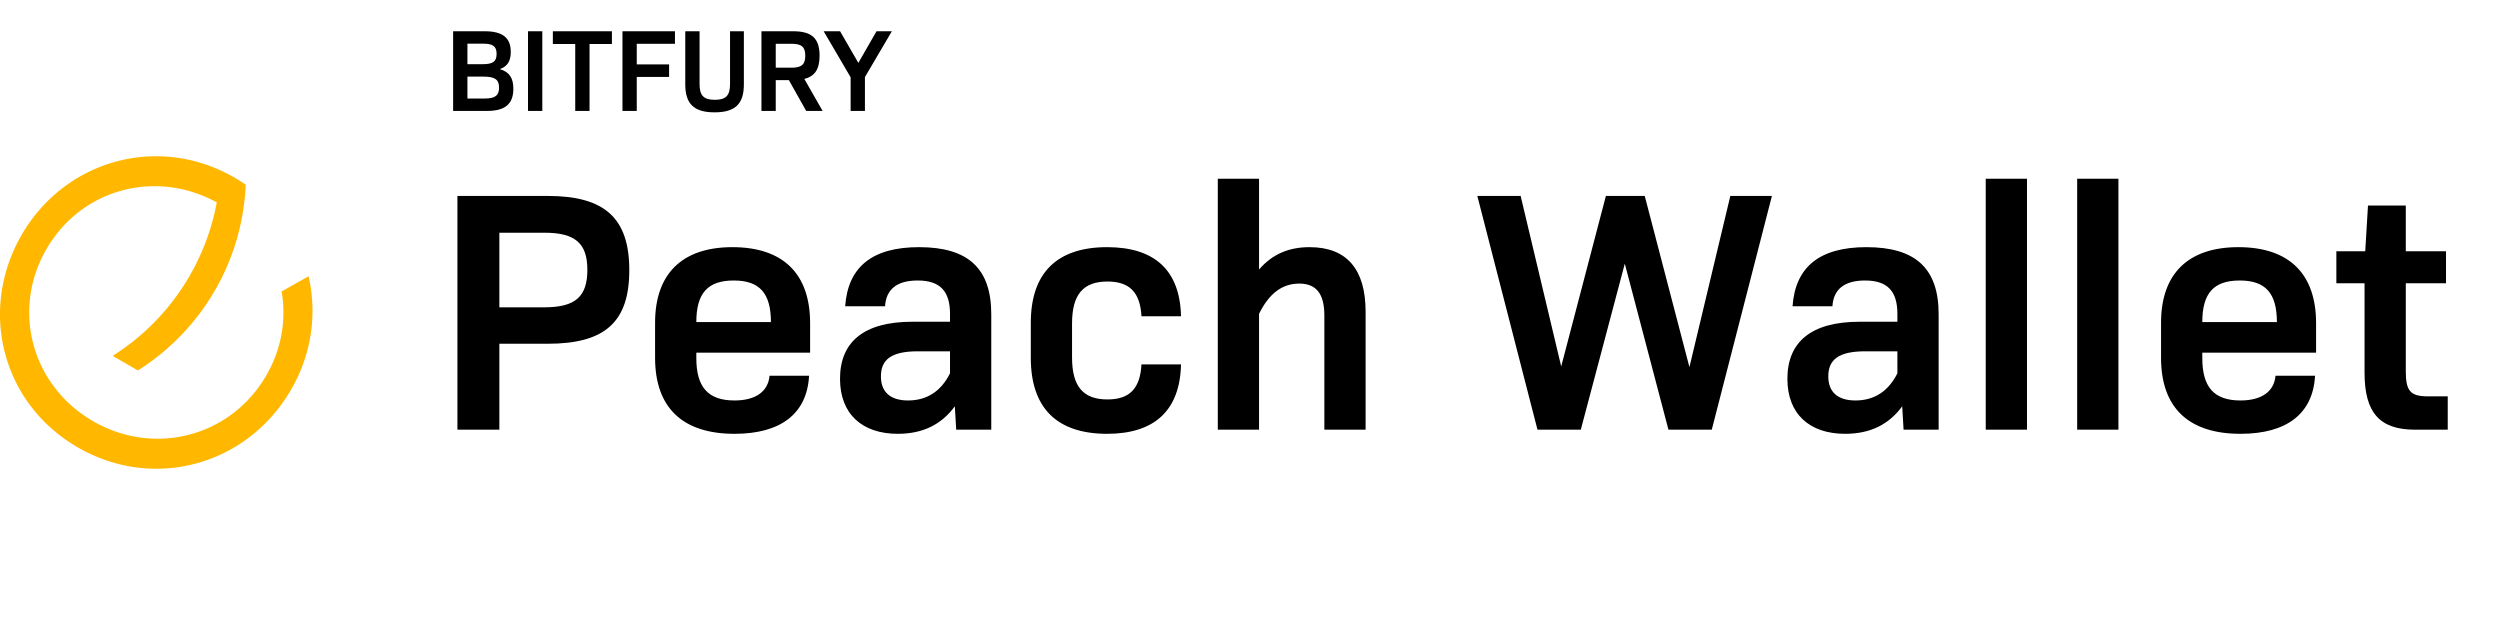 <svg xmlns="http://www.w3.org/2000/svg" width="320" height="80" viewBox="0 0 320 80">
    <g fill="none" fill-rule="evenodd">
        <path fill="#FFB700" d="M39.493 35.363c1.105 4.756.424 9.932-2.25 14.538-5.573 9.606-17.498 13.003-27.267 7.374-9.775-5.632-12.764-17.632-7.19-27.237 5.197-8.963 16.041-12.506 25.428-8.235.123.06.24.11.365.168.483.236.961.485 1.438.76.467.272.922.562 1.362.855l.072.05A29.529 29.529 0 0 1 27.49 37.21a29.71 29.71 0 0 1-9.838 10.207l-3.231-1.865a29.632 29.632 0 0 0 13.326-19.645c-7.797-4.28-17.312-1.764-21.793 5.959-4.542 7.827-1.888 17.524 5.97 22.052 7.853 4.53 17.608 1.986 22.153-5.846 1.991-3.432 2.59-7.22 1.969-10.768l3.45-1.941"/>
        <path fill="#000" d="M58 14.2V4h4.02c2.31 0 3.36.825 3.36 2.655 0 1.125-.405 1.83-1.365 2.175v.03c1.2.36 1.695 1.155 1.695 2.49 0 1.965-1.05 2.85-3.375 2.85H58zm1.83-5.985h1.965c1.305 0 1.77-.345 1.77-1.32 0-.96-.465-1.305-1.71-1.305H59.83v2.625zm0 4.395h2.205c1.35 0 1.845-.39 1.845-1.395 0-1.035-.525-1.41-2.025-1.41H59.83v2.805zm7.755 1.59V4h1.83v10.2h-1.83zm6.045 0V5.635h-2.865V4h7.56v1.635H75.46V14.2h-1.83zm6.045 0V4h6.72v1.605h-4.89v2.64h4.14V9.85h-4.14v4.35h-1.83zm11.79.18c-2.625 0-3.75-1.08-3.75-3.57V4h1.83v6.765c0 1.47.525 2.01 1.95 2.01 1.425 0 1.95-.54 1.95-2.01V4h1.77v6.81c0 2.49-1.11 3.57-3.75 3.57zm6-.18V4h4.05c2.415 0 3.39.915 3.39 3.135 0 1.695-.585 2.625-1.95 2.97l2.34 4.095h-2.1l-2.22-3.945h-1.68V14.2h-1.83zm1.83-5.535h2.04c1.29 0 1.74-.435 1.74-1.53 0-1.11-.45-1.53-1.74-1.53h-2.04v3.06zM114.16 4l-3.45 5.865V14.2h-1.83V9.895L105.43 4h2.1l2.34 4.05L112.195 4h1.965zM58.55 55V25.08h11.572c7.304 0 10.428 2.86 10.428 9.504S77.426 44 70.122 44h-6.204v11H58.55zm5.368-15.664h5.764c3.96 0 5.5-1.364 5.5-4.796 0-3.388-1.54-4.752-5.5-4.752h-5.764v9.548zm30.096 16.192c-6.644 0-10.164-3.344-10.164-9.724v-4.488c0-6.292 3.476-9.68 9.9-9.68 6.512 0 9.944 3.432 9.944 9.724v3.784H89.13v.704c0 3.696 1.496 5.412 4.884 5.412 2.772 0 4.312-1.188 4.488-3.168h5.06c-.264 4.884-3.652 7.436-9.548 7.436zm-4.884-14.3h9.548c0-3.696-1.452-5.324-4.752-5.324-3.344 0-4.796 1.628-4.796 5.324zm25.784 14.3c-4.576 0-7.392-2.552-7.392-7.04 0-4.708 3.036-7.304 9.24-7.304h4.84v-1.012c0-2.904-1.276-4.268-4.136-4.268-2.684 0-4.048 1.144-4.18 3.3h-5.104c.352-5.016 3.432-7.568 9.46-7.568 6.292 0 9.24 2.728 9.24 8.58V55h-4.488l-.176-2.992c-1.716 2.332-4.092 3.52-7.304 3.52zm1.32-4.268c2.42 0 4.224-1.188 5.368-3.476v-2.816h-4.136c-3.432 0-4.708 1.1-4.708 3.212 0 1.98 1.188 3.08 3.476 3.08zm25.476 4.268c-6.424 0-9.768-3.3-9.768-9.724v-4.488c0-6.38 3.344-9.68 9.768-9.68 6.072 0 9.328 2.948 9.46 8.844h-5.06c-.176-3.08-1.54-4.444-4.356-4.444-3.08 0-4.532 1.628-4.532 5.368v4.356c0 3.74 1.452 5.368 4.532 5.368 2.816 0 4.18-1.364 4.356-4.488h5.06c-.132 5.896-3.388 8.888-9.46 8.888zM155.878 55V22.88h5.28v11.616c1.716-1.98 3.828-2.86 6.468-2.86 4.752 0 7.172 2.816 7.172 8.272V55h-5.28V40.392c0-2.816-1.056-4.092-3.212-4.092-2.2 0-3.872 1.276-5.148 3.872V55h-5.28zm40.92 0l-7.7-29.92h5.544l5.192 21.824 5.72-21.824h4.972l5.72 21.912 5.236-21.912h5.324l-7.7 29.92h-5.544l-5.588-21.252L202.342 55h-5.544zm39.38.528c-4.576 0-7.392-2.552-7.392-7.04 0-4.708 3.036-7.304 9.24-7.304h4.84v-1.012c0-2.904-1.276-4.268-4.136-4.268-2.684 0-4.048 1.144-4.18 3.3h-5.104c.352-5.016 3.432-7.568 9.46-7.568 6.292 0 9.24 2.728 9.24 8.58V55h-4.488l-.176-2.992c-1.716 2.332-4.092 3.52-7.304 3.52zm1.32-4.268c2.42 0 4.224-1.188 5.368-3.476v-2.816h-4.136c-3.432 0-4.708 1.1-4.708 3.212 0 1.98 1.188 3.08 3.476 3.08zM254.174 55V22.88h5.28V55h-5.28zm11.704 0V22.88h5.28V55h-5.28zm20.9.528c-6.644 0-10.164-3.344-10.164-9.724v-4.488c0-6.292 3.476-9.68 9.9-9.68 6.512 0 9.944 3.432 9.944 9.724v3.784h-14.564v.704c0 3.696 1.496 5.412 4.884 5.412 2.772 0 4.312-1.188 4.488-3.168h5.06c-.264 4.884-3.652 7.436-9.548 7.436zm-4.884-14.3h9.548c0-3.696-1.452-5.324-4.752-5.324-3.344 0-4.796 1.628-4.796 5.324zM309.13 55c-4.532 0-6.468-2.156-6.468-7.304v-11.44h-3.608v-4.092h3.696l.352-5.852h4.84v5.852h5.148v4.092h-5.148V47.52c0 2.508.572 3.212 2.816 3.212h2.552V55h-4.18z"/>
    </g>
</svg>
